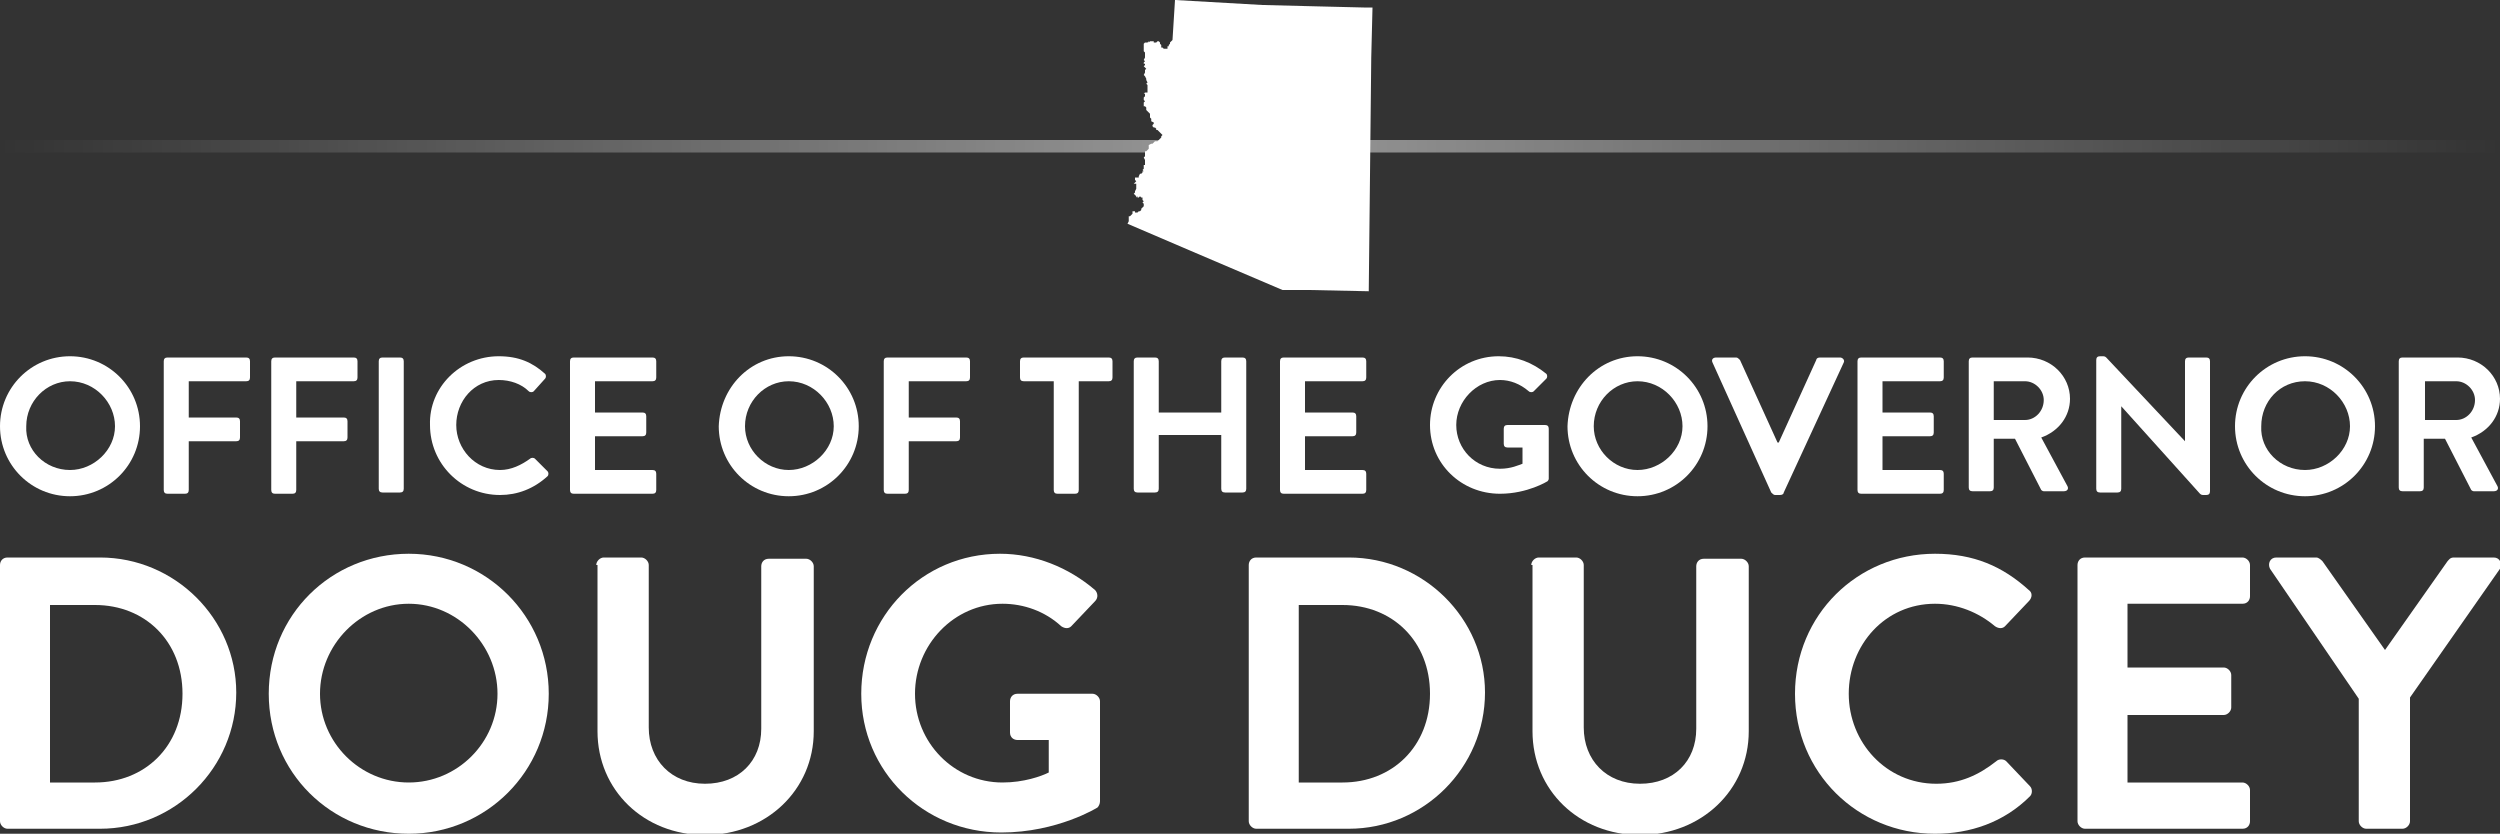 <?xml version="1.0" encoding="utf-8"?>
<!-- Generator: Adobe Illustrator 25.0.1, SVG Export Plug-In . SVG Version: 6.00 Build 0)  -->
<svg version="1.1" id="Layer_1" xmlns="http://www.w3.org/2000/svg" xmlns:xlink="http://www.w3.org/1999/xlink" x="0px" y="0px"
	 width="200px" height="66.7px" viewBox="0 0 200 66.7" style="enable-background:new 0 0 200 66.7;" xml:space="preserve">
<rect x="0" y="0" width="200" height="66.7" fill="#333333" stroke="none"/>
<style type="text/css">
	.st0{fill:url(#SVGID_1_);}
	.st1{fill:#FFFFFF;}
</style>
<linearGradient id="SVGID_1_" gradientUnits="userSpaceOnUse" x1="9.094947e-13" y1="11.667" x2="200" y2="11.667">
	<stop  offset="0" style="stop-color:#FFFFFF;stop-opacity:0"/>
	<stop  offset="0.5" style="stop-color:#FFFFFF;stop-opacity:0.5"/>
	<stop  offset="1" style="stop-color:#FFFFFF;stop-opacity:0"/>
</linearGradient>
<polygon class="st0" points="200,11.2 200,12.2 0,12.2 0,11.2 "/>
<polygon class="st1" points="109.7,4.6 109.6,14 109.5,23.3 104.7,23.2 103.1,23.2 102.6,23.2 95.1,20 90.2,17.9 90.3,17.7 
	90.3,17.7 90.3,17.6 90.3,17.5 90.3,17.4 90.3,17.3 90.4,17.3 90.5,17.2 90.6,17.1 90.6,17 90.6,16.9 90.7,16.9 90.8,16.9 90.8,17 
	90.9,17 91,17 91.1,16.9 91.2,16.9 91.3,16.8 91.3,16.7 91.4,16.6 91.5,16.5 91.5,16.4 91.5,16.3 91.4,16.2 91.5,16.1 91.4,16 
	91.4,15.9 91.4,15.8 91.3,15.8 91.2,15.7 91.1,15.8 91,15.8 91,15.7 90.9,15.8 90.9,15.7 90.8,15.6 90.7,15.5 90.8,15.4 90.8,15.3 
	90.9,15.1 90.9,15 90.9,14.9 90.9,14.8 90.9,14.7 90.8,14.7 90.7,14.7 90.8,14.6 90.9,14.5 90.8,14.4 90.8,14.3 90.8,14.2 91,14.2 
	91,14.2 91.1,14.2 91.1,14.1 91.2,13.9 91.3,13.9 91.4,13.8 91.4,13.7 91.5,13.7 91.4,13.6 91.5,13.5 91.5,13.4 91.5,13.2 
	91.6,13.2 91.6,13.1 91.6,13 91.6,12.9 91.6,12.8 91.5,12.6 91.6,12.5 91.6,12.5 91.6,12.3 91.6,12.3 91.6,12.2 91.6,12.1 
	91.6,12.1 91.7,12.1 91.8,12 91.9,11.9 91.9,11.8 91.9,11.7 91.9,11.6 92.1,11.5 92.2,11.5 92.3,11.4 92.4,11.3 92.4,11.3 
	92.6,11.3 92.7,11.2 92.8,11.1 92.9,11 92.9,10.9 93,10.8 92.9,10.7 92.9,10.7 92.8,10.6 92.7,10.5 92.7,10.5 92.6,10.4 92.5,10.4 
	92.5,10.3 92.4,10.2 92.3,10.2 92.2,10.1 92.2,10 92.3,9.9 92.3,9.8 92.1,9.7 92.1,9.6 92.1,9.5 92,9.4 92,9.2 92,9.1 91.9,9 
	91.8,8.9 91.7,8.8 91.7,8.6 91.6,8.5 91.5,8.5 91.5,8.4 91.5,8.2 91.6,8.1 91.5,8 91.5,8 91.5,7.9 91.5,7.8 91.6,7.7 91.6,7.7 
	91.6,7.6 91.6,7.6 91.6,7.5 91.5,7.5 91.6,7.4 91.7,7.4 91.8,7.4 91.8,7.3 91.8,7.2 91.8,7.1 91.8,7 91.8,6.8 91.7,6.7 91.8,6.6 
	91.7,6.4 91.7,6.3 91.6,6.1 91.5,6 91.6,5.8 91.6,5.8 91.6,5.6 91.7,5.5 91.6,5.4 91.5,5.3 91.6,5.2 91.6,5.1 91.5,5.1 91.5,5 
	91.6,4.9 91.5,4.8 91.6,4.6 91.6,4.5 91.6,4.4 91.6,4.3 91.6,4.2 91.5,4.1 91.5,4.1 91.5,4 91.5,3.9 91.5,3.8 91.5,3.7 91.5,3.6 
	91.5,3.5 91.6,3.4 91.7,3.4 91.8,3.4 91.9,3.3 91.9,3.4 92,3.3 92.1,3.3 92.2,3.3 92.3,3.3 92.3,3.4 92.4,3.4 92.4,3.4 92.5,3.4 
	92.6,3.3 92.7,3.3 92.8,3.4 92.8,3.5 92.9,3.6 92.9,3.7 92.9,3.8 93,3.8 93.1,3.9 93.2,3.9 93.3,3.9 93.4,3.9 93.4,3.7 93.5,3.7 
	93.5,3.6 93.6,3.5 93.6,3.4 93.7,3.3 93.7,3.3 93.8,3.2 94,0 97.5,0.2 101,0.4 105,0.5 109.1,0.6 109.8,0.6 "/>
<g>
	<path class="st1" d="M5.6,28.5c3.1,0,5.6,2.5,5.6,5.6c0,3.1-2.5,5.6-5.6,5.6c-3.1,0-5.6-2.5-5.6-5.6C0,31,2.5,28.5,5.6,28.5z
		 M5.6,37.6c1.9,0,3.6-1.6,3.6-3.5c0-1.9-1.6-3.6-3.6-3.6c-1.9,0-3.5,1.6-3.5,3.6C2,36,3.6,37.6,5.6,37.6z"/>
	<path class="st1" d="M13.1,28.9c0-0.2,0.1-0.3,0.3-0.3h6.3c0.2,0,0.3,0.1,0.3,0.3v1.3c0,0.2-0.1,0.3-0.3,0.3h-4.6v2.9h3.8
		c0.2,0,0.3,0.1,0.3,0.3V35c0,0.2-0.1,0.3-0.3,0.3h-3.8v3.9c0,0.2-0.1,0.3-0.3,0.3h-1.4c-0.2,0-0.3-0.1-0.3-0.3V28.9z"/>
	<path class="st1" d="M21.7,28.9c0-0.2,0.1-0.3,0.3-0.3h6.3c0.2,0,0.3,0.1,0.3,0.3v1.3c0,0.2-0.1,0.3-0.3,0.3h-4.6v2.9h3.8
		c0.2,0,0.3,0.1,0.3,0.3V35c0,0.2-0.1,0.3-0.3,0.3h-3.8v3.9c0,0.2-0.1,0.3-0.3,0.3H22c-0.2,0-0.3-0.1-0.3-0.3V28.9z"/>
	<path class="st1" d="M30.3,28.9c0-0.2,0.1-0.3,0.3-0.3h1.4c0.2,0,0.3,0.1,0.3,0.3v10.2c0,0.2-0.1,0.3-0.3,0.3h-1.4
		c-0.2,0-0.3-0.1-0.3-0.3V28.9z"/>
	<path class="st1" d="M39.9,28.5c1.6,0,2.7,0.5,3.7,1.4c0.1,0.1,0.1,0.3,0,0.4l-0.9,1c-0.1,0.1-0.3,0.1-0.4,0
		c-0.6-0.6-1.5-0.9-2.4-0.9c-2,0-3.4,1.7-3.4,3.6c0,1.9,1.5,3.6,3.5,3.6c0.9,0,1.7-0.4,2.4-0.9c0.1-0.1,0.3-0.1,0.4,0l1,1
		c0.1,0.1,0.1,0.3,0,0.4c-1.1,1-2.4,1.5-3.8,1.5c-3.1,0-5.6-2.5-5.6-5.6C34.3,31,36.8,28.5,39.9,28.5z"/>
	<path class="st1" d="M45.6,28.9c0-0.2,0.1-0.3,0.3-0.3h6.3c0.2,0,0.3,0.1,0.3,0.3v1.3c0,0.2-0.1,0.3-0.3,0.3h-4.6V33h3.8
		c0.2,0,0.3,0.1,0.3,0.3v1.3c0,0.2-0.1,0.3-0.3,0.3h-3.8v2.7h4.6c0.2,0,0.3,0.1,0.3,0.3v1.3c0,0.2-0.1,0.3-0.3,0.3h-6.3
		c-0.2,0-0.3-0.1-0.3-0.3V28.9z"/>
	<path class="st1" d="M63.1,28.5c3.1,0,5.6,2.5,5.6,5.6c0,3.1-2.5,5.6-5.6,5.6c-3.1,0-5.6-2.5-5.6-5.6C57.6,31,60,28.5,63.1,28.5z
		 M63.1,37.6c1.9,0,3.6-1.6,3.6-3.5c0-1.9-1.6-3.6-3.6-3.6c-1.9,0-3.5,1.6-3.5,3.6C59.6,36,61.2,37.6,63.1,37.6z"/>
	<path class="st1" d="M70.7,28.9c0-0.2,0.1-0.3,0.3-0.3h6.3c0.2,0,0.3,0.1,0.3,0.3v1.3c0,0.2-0.1,0.3-0.3,0.3h-4.6v2.9h3.8
		c0.2,0,0.3,0.1,0.3,0.3V35c0,0.2-0.1,0.3-0.3,0.3h-3.8v3.9c0,0.2-0.1,0.3-0.3,0.3H71c-0.2,0-0.3-0.1-0.3-0.3V28.9z"/>
	<path class="st1" d="M84.3,30.5h-2.4c-0.2,0-0.3-0.1-0.3-0.3v-1.3c0-0.2,0.1-0.3,0.3-0.3h6.8c0.2,0,0.3,0.1,0.3,0.3v1.3
		c0,0.2-0.1,0.3-0.3,0.3h-2.4v8.7c0,0.2-0.1,0.3-0.3,0.3h-1.4c-0.2,0-0.3-0.1-0.3-0.3V30.5z"/>
	<path class="st1" d="M90.7,28.9c0-0.2,0.1-0.3,0.3-0.3h1.4c0.2,0,0.3,0.1,0.3,0.3V33h5v-4.1c0-0.2,0.1-0.3,0.3-0.3h1.4
		c0.2,0,0.3,0.1,0.3,0.3v10.2c0,0.2-0.1,0.3-0.3,0.3h-1.4c-0.2,0-0.3-0.1-0.3-0.3v-4.3h-5v4.3c0,0.2-0.1,0.3-0.3,0.3H91
		c-0.2,0-0.3-0.1-0.3-0.3V28.9z"/>
	<path class="st1" d="M102.4,28.9c0-0.2,0.1-0.3,0.3-0.3h6.3c0.2,0,0.3,0.1,0.3,0.3v1.3c0,0.2-0.1,0.3-0.3,0.3h-4.6V33h3.8
		c0.2,0,0.3,0.1,0.3,0.3v1.3c0,0.2-0.1,0.3-0.3,0.3h-3.8v2.7h4.6c0.2,0,0.3,0.1,0.3,0.3v1.3c0,0.2-0.1,0.3-0.3,0.3h-6.3
		c-0.2,0-0.3-0.1-0.3-0.3V28.9z"/>
	<path class="st1" d="M119.9,28.5c1.4,0,2.7,0.5,3.8,1.4c0.1,0.1,0.1,0.3,0,0.4l-1,1c-0.1,0.1-0.3,0.1-0.4,0
		c-0.7-0.6-1.5-0.9-2.3-0.9c-1.9,0-3.5,1.7-3.5,3.6c0,1.9,1.5,3.5,3.5,3.5c0.9,0,1.5-0.3,1.8-0.4v-1.3h-1.2c-0.2,0-0.3-0.1-0.3-0.3
		v-1.2c0-0.2,0.1-0.3,0.3-0.3h3c0.2,0,0.3,0.1,0.3,0.3v4c0,0.1-0.1,0.2-0.1,0.2c0,0-1.6,1-3.8,1c-3.1,0-5.6-2.4-5.6-5.5
		C114.4,31,116.8,28.5,119.9,28.5z"/>
	<path class="st1" d="M131,28.5c3.1,0,5.6,2.5,5.6,5.6c0,3.1-2.5,5.6-5.6,5.6c-3.1,0-5.6-2.5-5.6-5.6C125.5,31,127.9,28.5,131,28.5z
		 M131,37.6c1.9,0,3.6-1.6,3.6-3.5c0-1.9-1.6-3.6-3.6-3.6c-1.9,0-3.5,1.6-3.5,3.6C127.5,36,129.1,37.6,131,37.6z"/>
	<path class="st1" d="M137,29c-0.1-0.2,0-0.4,0.3-0.4h1.6c0.1,0,0.2,0.1,0.3,0.2l3,6.6h0.1l3-6.6c0-0.1,0.1-0.2,0.3-0.2h1.6
		c0.2,0,0.4,0.2,0.3,0.4l-4.8,10.4c0,0.1-0.1,0.2-0.3,0.2H142c-0.1,0-0.2-0.1-0.3-0.2L137,29z"/>
	<path class="st1" d="M148.6,28.9c0-0.2,0.1-0.3,0.3-0.3h6.3c0.2,0,0.3,0.1,0.3,0.3v1.3c0,0.2-0.1,0.3-0.3,0.3h-4.6V33h3.8
		c0.2,0,0.3,0.1,0.3,0.3v1.3c0,0.2-0.1,0.3-0.3,0.3h-3.8v2.7h4.6c0.2,0,0.3,0.1,0.3,0.3v1.3c0,0.2-0.1,0.3-0.3,0.3h-6.3
		c-0.2,0-0.3-0.1-0.3-0.3V28.9z"/>
	<path class="st1" d="M157.5,28.9c0-0.2,0.1-0.3,0.3-0.3h4.4c1.9,0,3.4,1.5,3.4,3.3c0,1.4-0.9,2.6-2.3,3.1l2.1,3.9
		c0.1,0.2,0,0.4-0.3,0.4h-1.6c-0.1,0-0.2-0.1-0.2-0.1l-2.1-4.1h-1.7v3.9c0,0.2-0.1,0.3-0.3,0.3h-1.4c-0.2,0-0.3-0.1-0.3-0.3V28.9z
		 M162,33.6c0.8,0,1.5-0.7,1.5-1.6c0-0.8-0.7-1.5-1.5-1.5h-2.5v3.1H162z"/>
	<path class="st1" d="M167.7,28.8c0-0.2,0.1-0.3,0.3-0.3h0.2c0.1,0,0.2,0,0.3,0.1l6.3,6.7h0v-6.4c0-0.2,0.1-0.3,0.3-0.3h1.4
		c0.2,0,0.3,0.1,0.3,0.3v10.4c0,0.2-0.1,0.3-0.3,0.3h-0.2c-0.1,0-0.2,0-0.3-0.1l-6.3-7h0v6.6c0,0.2-0.1,0.3-0.3,0.3H168
		c-0.2,0-0.3-0.1-0.3-0.3V28.8z"/>
	<path class="st1" d="M184.4,28.5c3.1,0,5.6,2.5,5.6,5.6c0,3.1-2.5,5.6-5.6,5.6c-3.1,0-5.6-2.5-5.6-5.6
		C178.8,31,181.3,28.5,184.4,28.5z M184.4,37.6c1.9,0,3.6-1.6,3.6-3.5c0-1.9-1.6-3.6-3.6-3.6s-3.5,1.6-3.5,3.6
		C180.8,36,182.4,37.6,184.4,37.6z"/>
	<path class="st1" d="M191.9,28.9c0-0.2,0.1-0.3,0.3-0.3h4.4c1.9,0,3.4,1.5,3.4,3.3c0,1.4-0.9,2.6-2.3,3.1l2.1,3.9
		c0.1,0.2,0,0.4-0.3,0.4h-1.6c-0.1,0-0.2-0.1-0.2-0.1l-2.1-4.1h-1.7v3.9c0,0.2-0.1,0.3-0.3,0.3h-1.4c-0.2,0-0.3-0.1-0.3-0.3V28.9z
		 M196.5,33.6c0.8,0,1.5-0.7,1.5-1.6c0-0.8-0.7-1.5-1.5-1.5h-2.5v3.1H196.5z"/>
</g>
<g>
	<path class="st1" d="M0,45.2c0-0.3,0.2-0.6,0.6-0.6h7.4c6,0,10.9,4.9,10.9,10.8c0,6-4.9,10.9-10.9,10.9H0.6c-0.3,0-0.6-0.3-0.6-0.6
		V45.2z M7.6,62.6c4,0,7-2.9,7-7.1c0-4.2-3-7.1-7-7.1H4v14.2H7.6z"/>
	<path class="st1" d="M32.7,44.3c6.2,0,11.2,5,11.2,11.2s-5,11.2-11.2,11.2c-6.2,0-11.2-4.9-11.2-11.2S26.5,44.3,32.7,44.3z
		 M32.7,62.6c3.9,0,7.1-3.2,7.1-7.1s-3.2-7.2-7.1-7.2s-7.1,3.3-7.1,7.2S28.8,62.6,32.7,62.6z"/>
	<path class="st1" d="M47.7,45.2c0-0.3,0.3-0.6,0.6-0.6h3c0.3,0,0.6,0.3,0.6,0.6v13c0,2.6,1.8,4.5,4.5,4.5s4.5-1.8,4.5-4.4v-13
		c0-0.3,0.2-0.6,0.6-0.6h3c0.3,0,0.6,0.3,0.6,0.6v13.2c0,4.7-3.8,8.3-8.7,8.3c-4.9,0-8.6-3.6-8.6-8.3V45.2z"/>
	<path class="st1" d="M80,44.3c2.8,0,5.5,1.1,7.6,2.9c0.2,0.2,0.3,0.6,0,0.9l-1.9,2c-0.2,0.2-0.5,0.2-0.8,0c-1.3-1.2-3-1.8-4.7-1.8
		c-3.9,0-7,3.3-7,7.2c0,3.9,3.1,7.1,7,7.1c1.7,0,3.1-0.5,3.7-0.8v-2.6h-2.5c-0.3,0-0.6-0.2-0.6-0.6v-2.5c0-0.3,0.2-0.6,0.6-0.6h6
		c0.3,0,0.6,0.3,0.6,0.6v8c0,0.2-0.1,0.4-0.2,0.5c0,0-3.2,2-7.7,2c-6.2,0-11.2-4.9-11.2-11.1S73.8,44.3,80,44.3z"/>
	<path class="st1" d="M99.9,45.2c0-0.3,0.2-0.6,0.6-0.6h7.4c6,0,10.9,4.9,10.9,10.8c0,6-4.9,10.9-10.9,10.9h-7.4
		c-0.3,0-0.6-0.3-0.6-0.6V45.2z M107.4,62.6c4,0,7-2.9,7-7.1c0-4.2-3-7.1-7-7.1h-3.5v14.2H107.4z"/>
	<path class="st1" d="M122.5,45.2c0-0.3,0.3-0.6,0.6-0.6h3c0.3,0,0.6,0.3,0.6,0.6v13c0,2.6,1.8,4.5,4.5,4.5c2.7,0,4.5-1.8,4.5-4.4
		v-13c0-0.3,0.2-0.6,0.6-0.6h3c0.3,0,0.6,0.3,0.6,0.6v13.2c0,4.7-3.8,8.3-8.7,8.3c-4.9,0-8.6-3.6-8.6-8.3V45.2z"/>
	<path class="st1" d="M154.8,44.3c3.1,0,5.4,1,7.5,2.9c0.3,0.2,0.3,0.6,0,0.9l-1.9,2c-0.2,0.2-0.5,0.2-0.8,0c-1.3-1.1-3-1.8-4.8-1.8
		c-4,0-6.9,3.3-6.9,7.2c0,3.9,3,7.2,7,7.2c1.9,0,3.4-0.7,4.8-1.8c0.2-0.2,0.6-0.2,0.8,0l1.9,2c0.2,0.2,0.2,0.6,0,0.8
		c-2.1,2.1-4.8,3-7.6,3c-6.2,0-11.2-4.9-11.2-11.2S148.6,44.3,154.8,44.3z"/>
	<path class="st1" d="M166.2,45.2c0-0.3,0.2-0.6,0.6-0.6h12.6c0.3,0,0.6,0.3,0.6,0.6v2.5c0,0.3-0.2,0.6-0.6,0.6h-9.2v5.1h7.7
		c0.3,0,0.6,0.3,0.6,0.6v2.6c0,0.3-0.3,0.6-0.6,0.6h-7.7v5.4h9.2c0.3,0,0.6,0.3,0.6,0.6v2.5c0,0.3-0.2,0.6-0.6,0.6h-12.6
		c-0.3,0-0.6-0.3-0.6-0.6V45.2z"/>
	<path class="st1" d="M188.7,55.9l-7.1-10.4c-0.2-0.4,0-0.9,0.5-0.9h3.2c0.2,0,0.4,0.2,0.5,0.3l5,7.1l5-7.1c0.1-0.1,0.2-0.3,0.5-0.3
		h3.2c0.5,0,0.7,0.5,0.5,0.9l-7.2,10.3v9.9c0,0.3-0.3,0.6-0.6,0.6h-2.9c-0.3,0-0.6-0.3-0.6-0.6V55.9z"/>
</g>
</svg>
